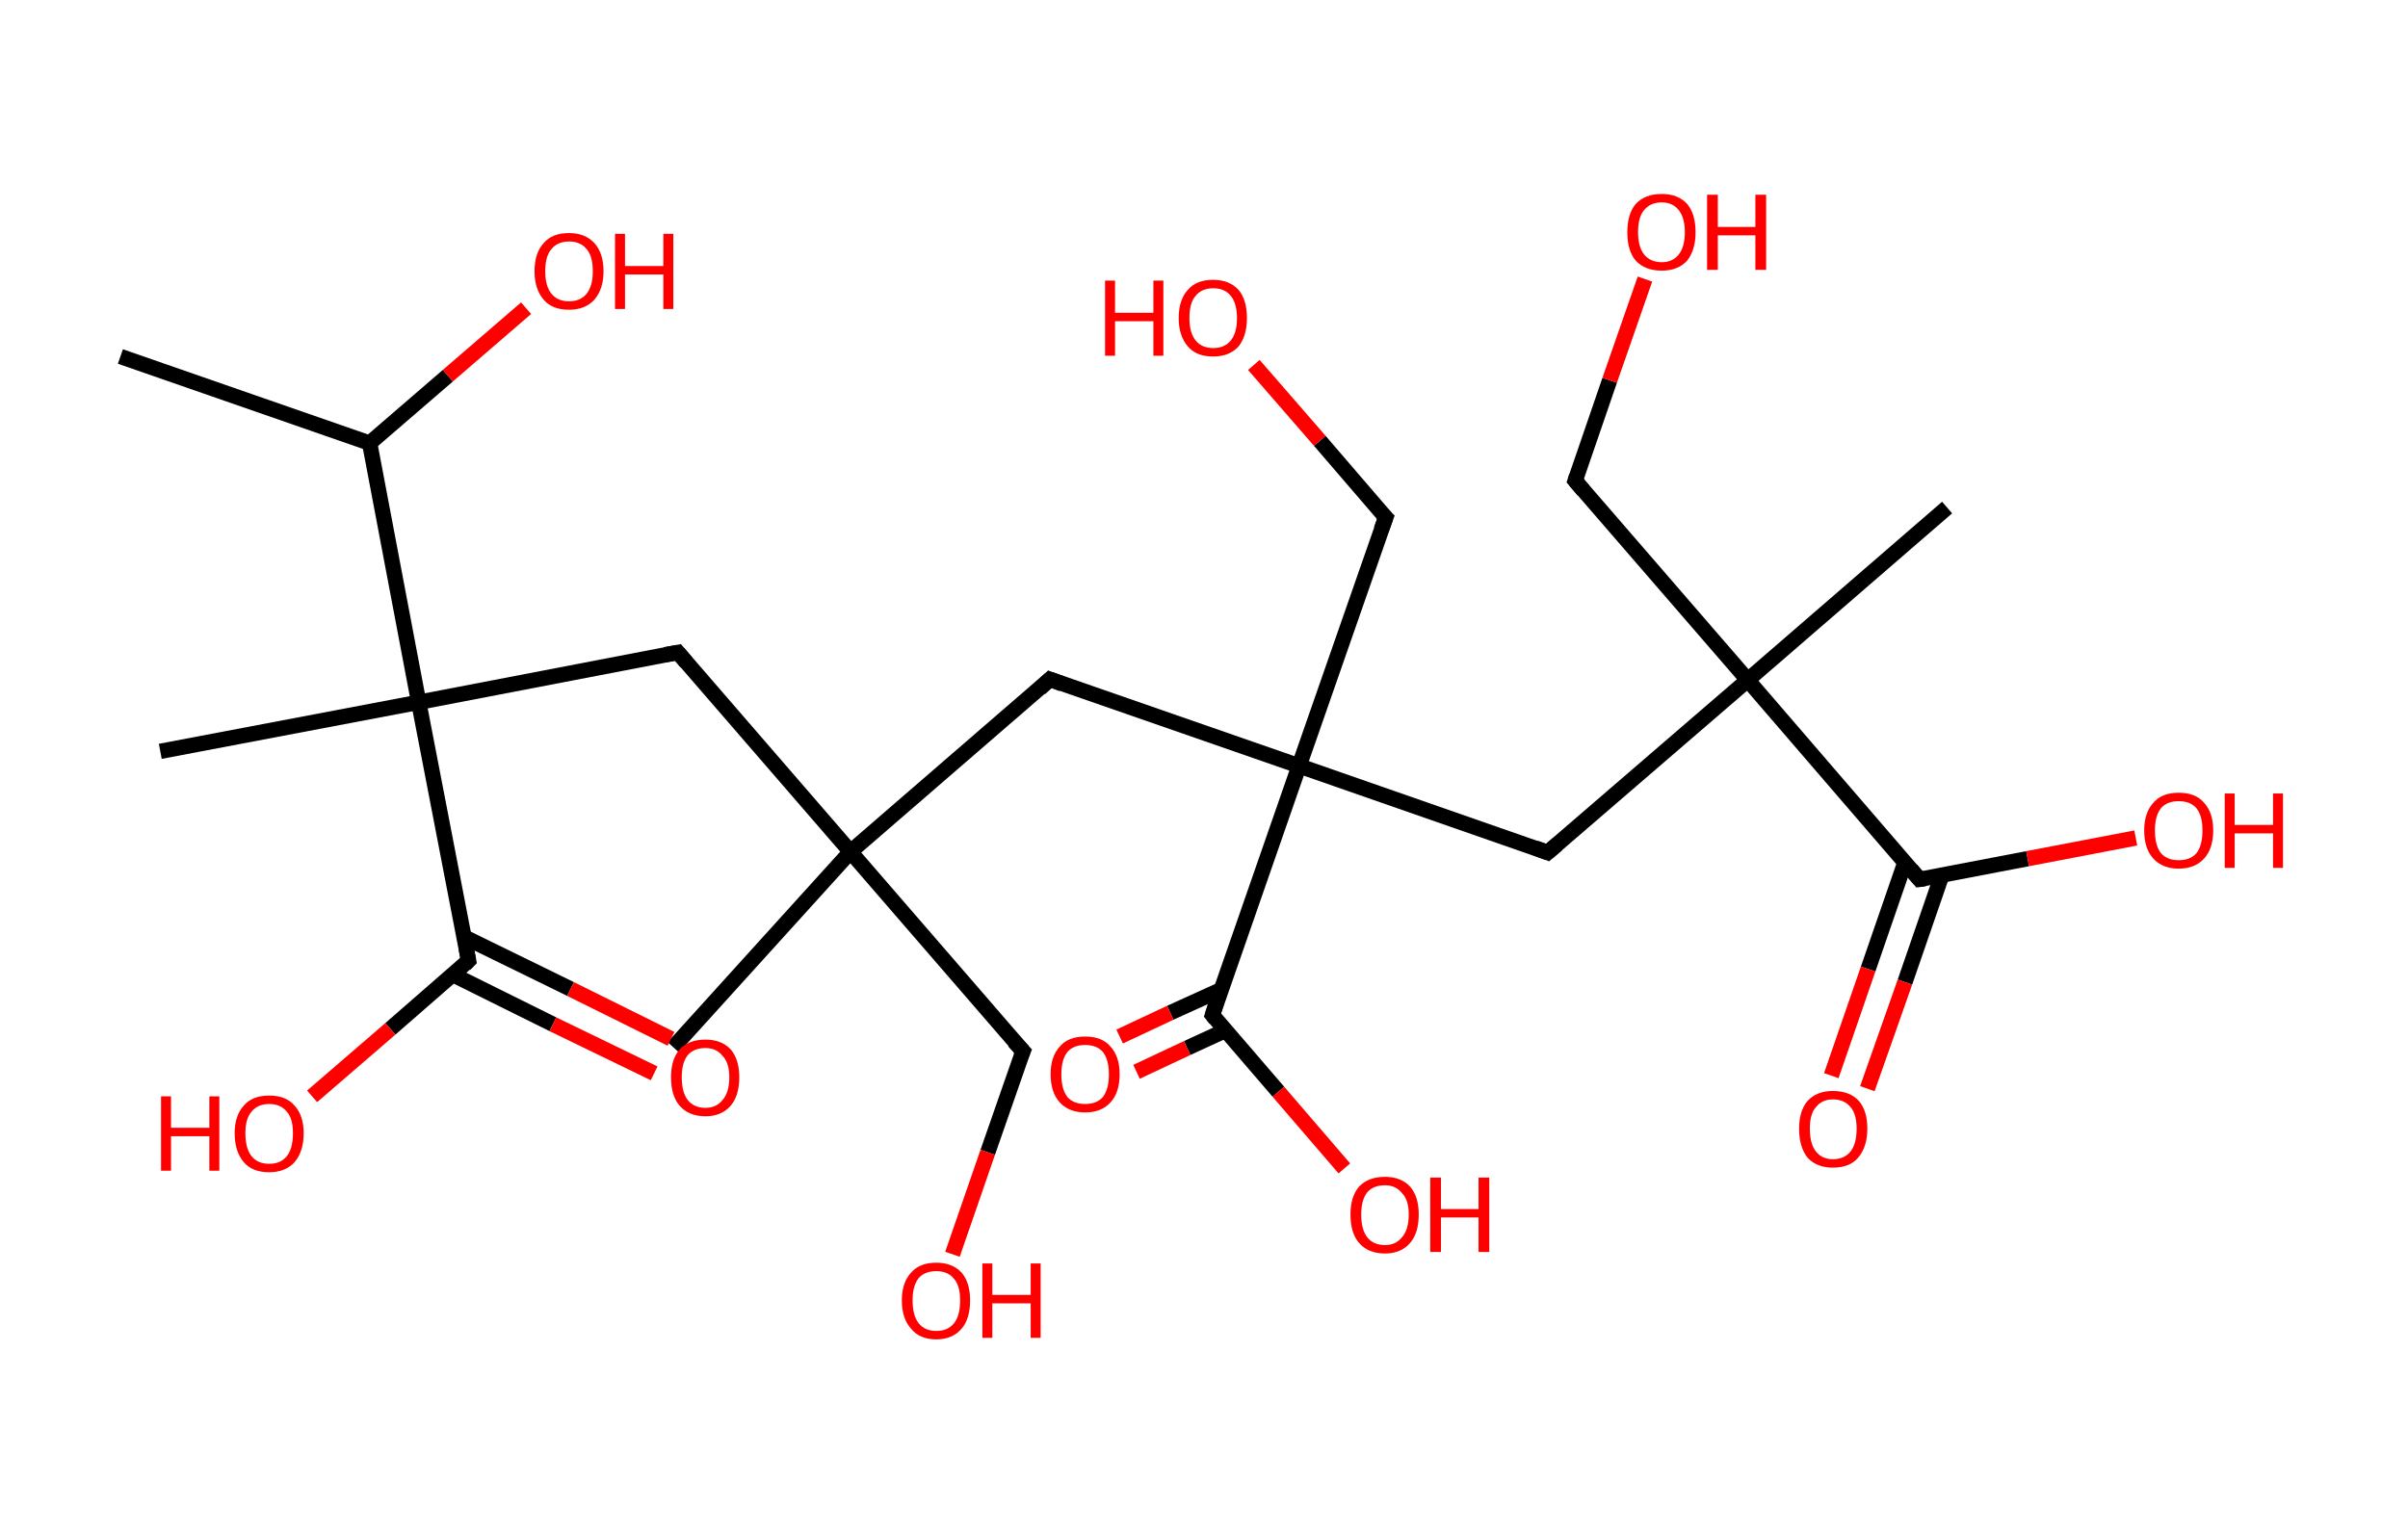 <?xml version='1.0' encoding='ASCII' standalone='yes'?>
<svg xmlns="http://www.w3.org/2000/svg" xmlns:rdkit="http://www.rdkit.org/xml" xmlns:xlink="http://www.w3.org/1999/xlink" version="1.1" baseProfile="full" xml:space="preserve" width="314px" height="200px" viewBox="0 0 314 200">
<!-- END OF HEADER -->
<rect style="opacity:1.0;fill:#FFFFFF;stroke:none" width="314.0" height="200.0" x="0.0" y="0.0"> </rect>
<path class="bond-0 atom-0 atom-1" d="M 15.7,46.5 L 48.2,57.8" style="fill:none;fill-rule:evenodd;stroke:#000000;stroke-width:2.0px;stroke-linecap:butt;stroke-linejoin:miter;stroke-opacity:1"/>
<path class="bond-1 atom-1 atom-2" d="M 48.2,57.8 L 58.4,49.0" style="fill:none;fill-rule:evenodd;stroke:#000000;stroke-width:2.0px;stroke-linecap:butt;stroke-linejoin:miter;stroke-opacity:1"/>
<path class="bond-1 atom-1 atom-2" d="M 58.4,49.0 L 68.6,40.2" style="fill:none;fill-rule:evenodd;stroke:#FF0000;stroke-width:2.0px;stroke-linecap:butt;stroke-linejoin:miter;stroke-opacity:1"/>
<path class="bond-2 atom-1 atom-3" d="M 48.2,57.8 L 54.6,91.6" style="fill:none;fill-rule:evenodd;stroke:#000000;stroke-width:2.0px;stroke-linecap:butt;stroke-linejoin:miter;stroke-opacity:1"/>
<path class="bond-3 atom-3 atom-4" d="M 54.6,91.6 L 20.9,98.0" style="fill:none;fill-rule:evenodd;stroke:#000000;stroke-width:2.0px;stroke-linecap:butt;stroke-linejoin:miter;stroke-opacity:1"/>
<path class="bond-4 atom-3 atom-5" d="M 54.6,91.6 L 88.4,85.1" style="fill:none;fill-rule:evenodd;stroke:#000000;stroke-width:2.0px;stroke-linecap:butt;stroke-linejoin:miter;stroke-opacity:1"/>
<path class="bond-5 atom-5 atom-6" d="M 88.4,85.1 L 110.9,111.1" style="fill:none;fill-rule:evenodd;stroke:#000000;stroke-width:2.0px;stroke-linecap:butt;stroke-linejoin:miter;stroke-opacity:1"/>
<path class="bond-6 atom-6 atom-7" d="M 110.9,111.1 L 87.8,136.6" style="fill:none;fill-rule:evenodd;stroke:#000000;stroke-width:2.0px;stroke-linecap:butt;stroke-linejoin:miter;stroke-opacity:1"/>
<path class="bond-7 atom-6 atom-8" d="M 110.9,111.1 L 133.4,137.1" style="fill:none;fill-rule:evenodd;stroke:#000000;stroke-width:2.0px;stroke-linecap:butt;stroke-linejoin:miter;stroke-opacity:1"/>
<path class="bond-8 atom-8 atom-9" d="M 133.4,137.1 L 128.8,150.3" style="fill:none;fill-rule:evenodd;stroke:#000000;stroke-width:2.0px;stroke-linecap:butt;stroke-linejoin:miter;stroke-opacity:1"/>
<path class="bond-8 atom-8 atom-9" d="M 128.8,150.3 L 124.2,163.6" style="fill:none;fill-rule:evenodd;stroke:#FF0000;stroke-width:2.0px;stroke-linecap:butt;stroke-linejoin:miter;stroke-opacity:1"/>
<path class="bond-9 atom-6 atom-10" d="M 110.9,111.1 L 136.9,88.6" style="fill:none;fill-rule:evenodd;stroke:#000000;stroke-width:2.0px;stroke-linecap:butt;stroke-linejoin:miter;stroke-opacity:1"/>
<path class="bond-10 atom-10 atom-11" d="M 136.9,88.6 L 169.4,99.9" style="fill:none;fill-rule:evenodd;stroke:#000000;stroke-width:2.0px;stroke-linecap:butt;stroke-linejoin:miter;stroke-opacity:1"/>
<path class="bond-11 atom-11 atom-12" d="M 169.4,99.9 L 180.7,67.5" style="fill:none;fill-rule:evenodd;stroke:#000000;stroke-width:2.0px;stroke-linecap:butt;stroke-linejoin:miter;stroke-opacity:1"/>
<path class="bond-12 atom-12 atom-13" d="M 180.7,67.5 L 172.1,57.5" style="fill:none;fill-rule:evenodd;stroke:#000000;stroke-width:2.0px;stroke-linecap:butt;stroke-linejoin:miter;stroke-opacity:1"/>
<path class="bond-12 atom-12 atom-13" d="M 172.1,57.5 L 163.5,47.6" style="fill:none;fill-rule:evenodd;stroke:#FF0000;stroke-width:2.0px;stroke-linecap:butt;stroke-linejoin:miter;stroke-opacity:1"/>
<path class="bond-13 atom-11 atom-14" d="M 169.4,99.9 L 201.8,111.2" style="fill:none;fill-rule:evenodd;stroke:#000000;stroke-width:2.0px;stroke-linecap:butt;stroke-linejoin:miter;stroke-opacity:1"/>
<path class="bond-14 atom-14 atom-15" d="M 201.8,111.2 L 227.9,88.7" style="fill:none;fill-rule:evenodd;stroke:#000000;stroke-width:2.0px;stroke-linecap:butt;stroke-linejoin:miter;stroke-opacity:1"/>
<path class="bond-15 atom-15 atom-16" d="M 227.9,88.7 L 253.9,66.2" style="fill:none;fill-rule:evenodd;stroke:#000000;stroke-width:2.0px;stroke-linecap:butt;stroke-linejoin:miter;stroke-opacity:1"/>
<path class="bond-16 atom-15 atom-17" d="M 227.9,88.7 L 205.4,62.7" style="fill:none;fill-rule:evenodd;stroke:#000000;stroke-width:2.0px;stroke-linecap:butt;stroke-linejoin:miter;stroke-opacity:1"/>
<path class="bond-17 atom-17 atom-18" d="M 205.4,62.7 L 209.9,49.6" style="fill:none;fill-rule:evenodd;stroke:#000000;stroke-width:2.0px;stroke-linecap:butt;stroke-linejoin:miter;stroke-opacity:1"/>
<path class="bond-17 atom-17 atom-18" d="M 209.9,49.6 L 214.5,36.4" style="fill:none;fill-rule:evenodd;stroke:#FF0000;stroke-width:2.0px;stroke-linecap:butt;stroke-linejoin:miter;stroke-opacity:1"/>
<path class="bond-18 atom-15 atom-19" d="M 227.9,88.7 L 250.3,114.7" style="fill:none;fill-rule:evenodd;stroke:#000000;stroke-width:2.0px;stroke-linecap:butt;stroke-linejoin:miter;stroke-opacity:1"/>
<path class="bond-19 atom-19 atom-20" d="M 248.4,112.5 L 243.6,126.4" style="fill:none;fill-rule:evenodd;stroke:#000000;stroke-width:2.0px;stroke-linecap:butt;stroke-linejoin:miter;stroke-opacity:1"/>
<path class="bond-19 atom-19 atom-20" d="M 243.6,126.4 L 238.8,140.3" style="fill:none;fill-rule:evenodd;stroke:#FF0000;stroke-width:2.0px;stroke-linecap:butt;stroke-linejoin:miter;stroke-opacity:1"/>
<path class="bond-19 atom-19 atom-20" d="M 253.2,114.2 L 248.4,128.1" style="fill:none;fill-rule:evenodd;stroke:#000000;stroke-width:2.0px;stroke-linecap:butt;stroke-linejoin:miter;stroke-opacity:1"/>
<path class="bond-19 atom-19 atom-20" d="M 248.4,128.1 L 243.5,142.0" style="fill:none;fill-rule:evenodd;stroke:#FF0000;stroke-width:2.0px;stroke-linecap:butt;stroke-linejoin:miter;stroke-opacity:1"/>
<path class="bond-20 atom-19 atom-21" d="M 250.3,114.7 L 264.4,112.0" style="fill:none;fill-rule:evenodd;stroke:#000000;stroke-width:2.0px;stroke-linecap:butt;stroke-linejoin:miter;stroke-opacity:1"/>
<path class="bond-20 atom-19 atom-21" d="M 264.4,112.0 L 278.5,109.3" style="fill:none;fill-rule:evenodd;stroke:#FF0000;stroke-width:2.0px;stroke-linecap:butt;stroke-linejoin:miter;stroke-opacity:1"/>
<path class="bond-21 atom-11 atom-22" d="M 169.4,99.9 L 158.1,132.4" style="fill:none;fill-rule:evenodd;stroke:#000000;stroke-width:2.0px;stroke-linecap:butt;stroke-linejoin:miter;stroke-opacity:1"/>
<path class="bond-22 atom-22 atom-23" d="M 159.2,129.1 L 152.6,132.1" style="fill:none;fill-rule:evenodd;stroke:#000000;stroke-width:2.0px;stroke-linecap:butt;stroke-linejoin:miter;stroke-opacity:1"/>
<path class="bond-22 atom-22 atom-23" d="M 152.6,132.1 L 146.0,135.2" style="fill:none;fill-rule:evenodd;stroke:#FF0000;stroke-width:2.0px;stroke-linecap:butt;stroke-linejoin:miter;stroke-opacity:1"/>
<path class="bond-22 atom-22 atom-23" d="M 159.8,134.4 L 154.8,136.7" style="fill:none;fill-rule:evenodd;stroke:#000000;stroke-width:2.0px;stroke-linecap:butt;stroke-linejoin:miter;stroke-opacity:1"/>
<path class="bond-22 atom-22 atom-23" d="M 154.8,136.7 L 148.2,139.8" style="fill:none;fill-rule:evenodd;stroke:#FF0000;stroke-width:2.0px;stroke-linecap:butt;stroke-linejoin:miter;stroke-opacity:1"/>
<path class="bond-23 atom-22 atom-24" d="M 158.1,132.4 L 166.7,142.4" style="fill:none;fill-rule:evenodd;stroke:#000000;stroke-width:2.0px;stroke-linecap:butt;stroke-linejoin:miter;stroke-opacity:1"/>
<path class="bond-23 atom-22 atom-24" d="M 166.7,142.4 L 175.3,152.4" style="fill:none;fill-rule:evenodd;stroke:#FF0000;stroke-width:2.0px;stroke-linecap:butt;stroke-linejoin:miter;stroke-opacity:1"/>
<path class="bond-24 atom-3 atom-25" d="M 54.6,91.6 L 61.1,125.3" style="fill:none;fill-rule:evenodd;stroke:#000000;stroke-width:2.0px;stroke-linecap:butt;stroke-linejoin:miter;stroke-opacity:1"/>
<path class="bond-25 atom-25 atom-26" d="M 59.0,127.1 L 72.1,133.6" style="fill:none;fill-rule:evenodd;stroke:#000000;stroke-width:2.0px;stroke-linecap:butt;stroke-linejoin:miter;stroke-opacity:1"/>
<path class="bond-25 atom-25 atom-26" d="M 72.1,133.6 L 85.3,140.0" style="fill:none;fill-rule:evenodd;stroke:#FF0000;stroke-width:2.0px;stroke-linecap:butt;stroke-linejoin:miter;stroke-opacity:1"/>
<path class="bond-25 atom-25 atom-26" d="M 60.5,122.2 L 74.4,129.0" style="fill:none;fill-rule:evenodd;stroke:#000000;stroke-width:2.0px;stroke-linecap:butt;stroke-linejoin:miter;stroke-opacity:1"/>
<path class="bond-25 atom-25 atom-26" d="M 74.4,129.0 L 87.5,135.5" style="fill:none;fill-rule:evenodd;stroke:#FF0000;stroke-width:2.0px;stroke-linecap:butt;stroke-linejoin:miter;stroke-opacity:1"/>
<path class="bond-26 atom-25 atom-27" d="M 61.1,125.3 L 50.9,134.2" style="fill:none;fill-rule:evenodd;stroke:#000000;stroke-width:2.0px;stroke-linecap:butt;stroke-linejoin:miter;stroke-opacity:1"/>
<path class="bond-26 atom-25 atom-27" d="M 50.9,134.2 L 40.7,143.0" style="fill:none;fill-rule:evenodd;stroke:#FF0000;stroke-width:2.0px;stroke-linecap:butt;stroke-linejoin:miter;stroke-opacity:1"/>
<path d="M 86.7,85.4 L 88.4,85.1 L 89.5,86.4" style="fill:none;stroke:#000000;stroke-width:2.0px;stroke-linecap:butt;stroke-linejoin:miter;stroke-opacity:1;"/>
<path d="M 132.2,135.8 L 133.4,137.1 L 133.1,137.8" style="fill:none;stroke:#000000;stroke-width:2.0px;stroke-linecap:butt;stroke-linejoin:miter;stroke-opacity:1;"/>
<path d="M 135.6,89.8 L 136.9,88.6 L 138.5,89.2" style="fill:none;stroke:#000000;stroke-width:2.0px;stroke-linecap:butt;stroke-linejoin:miter;stroke-opacity:1;"/>
<path d="M 180.1,69.1 L 180.7,67.5 L 180.2,67.0" style="fill:none;stroke:#000000;stroke-width:2.0px;stroke-linecap:butt;stroke-linejoin:miter;stroke-opacity:1;"/>
<path d="M 200.2,110.6 L 201.8,111.2 L 203.1,110.1" style="fill:none;stroke:#000000;stroke-width:2.0px;stroke-linecap:butt;stroke-linejoin:miter;stroke-opacity:1;"/>
<path d="M 206.5,64.0 L 205.4,62.7 L 205.6,62.1" style="fill:none;stroke:#000000;stroke-width:2.0px;stroke-linecap:butt;stroke-linejoin:miter;stroke-opacity:1;"/>
<path d="M 249.2,113.4 L 250.3,114.7 L 251.0,114.6" style="fill:none;stroke:#000000;stroke-width:2.0px;stroke-linecap:butt;stroke-linejoin:miter;stroke-opacity:1;"/>
<path d="M 158.6,130.8 L 158.1,132.4 L 158.5,132.9" style="fill:none;stroke:#000000;stroke-width:2.0px;stroke-linecap:butt;stroke-linejoin:miter;stroke-opacity:1;"/>
<path d="M 60.8,123.7 L 61.1,125.3 L 60.6,125.8" style="fill:none;stroke:#000000;stroke-width:2.0px;stroke-linecap:butt;stroke-linejoin:miter;stroke-opacity:1;"/>
<path class="atom-2" d="M 69.7 35.4 Q 69.7 33.0, 70.9 31.7 Q 72.0 30.4, 74.2 30.4 Q 76.3 30.4, 77.5 31.7 Q 78.7 33.0, 78.7 35.4 Q 78.7 37.7, 77.5 39.1 Q 76.3 40.4, 74.2 40.4 Q 72.0 40.4, 70.9 39.1 Q 69.7 37.7, 69.7 35.4 M 74.2 39.3 Q 75.7 39.3, 76.5 38.3 Q 77.3 37.3, 77.3 35.4 Q 77.3 33.4, 76.5 32.5 Q 75.7 31.5, 74.2 31.5 Q 72.7 31.5, 71.9 32.5 Q 71.1 33.4, 71.1 35.4 Q 71.1 37.3, 71.9 38.3 Q 72.7 39.3, 74.2 39.3 " fill="#FF0000"/>
<path class="atom-2" d="M 80.2 30.5 L 81.5 30.5 L 81.5 34.7 L 86.5 34.7 L 86.5 30.5 L 87.8 30.5 L 87.8 40.3 L 86.5 40.3 L 86.5 35.8 L 81.5 35.8 L 81.5 40.3 L 80.2 40.3 L 80.2 30.5 " fill="#FF0000"/>
<path class="atom-9" d="M 117.6 169.6 Q 117.6 167.3, 118.8 166.0 Q 119.9 164.7, 122.1 164.7 Q 124.2 164.7, 125.4 166.0 Q 126.5 167.3, 126.5 169.6 Q 126.5 172.0, 125.4 173.3 Q 124.2 174.7, 122.1 174.7 Q 119.9 174.7, 118.8 173.3 Q 117.6 172.0, 117.6 169.6 M 122.1 173.6 Q 123.6 173.6, 124.4 172.6 Q 125.2 171.6, 125.2 169.6 Q 125.2 167.7, 124.4 166.8 Q 123.6 165.8, 122.1 165.8 Q 120.6 165.8, 119.8 166.7 Q 119.0 167.7, 119.0 169.6 Q 119.0 171.6, 119.8 172.6 Q 120.6 173.6, 122.1 173.6 " fill="#FF0000"/>
<path class="atom-9" d="M 128.1 164.8 L 129.4 164.8 L 129.4 168.9 L 134.4 168.9 L 134.4 164.8 L 135.7 164.8 L 135.7 174.5 L 134.4 174.5 L 134.4 170.0 L 129.4 170.0 L 129.4 174.5 L 128.1 174.5 L 128.1 164.8 " fill="#FF0000"/>
<path class="atom-13" d="M 144.1 36.6 L 145.4 36.6 L 145.4 40.8 L 150.4 40.8 L 150.4 36.6 L 151.7 36.6 L 151.7 46.4 L 150.4 46.4 L 150.4 41.9 L 145.4 41.9 L 145.4 46.4 L 144.1 46.4 L 144.1 36.6 " fill="#FF0000"/>
<path class="atom-13" d="M 153.7 41.5 Q 153.7 39.1, 154.9 37.8 Q 156.0 36.5, 158.2 36.5 Q 160.3 36.5, 161.5 37.8 Q 162.6 39.1, 162.6 41.5 Q 162.6 43.8, 161.5 45.2 Q 160.3 46.5, 158.2 46.5 Q 156.0 46.5, 154.9 45.2 Q 153.7 43.8, 153.7 41.5 M 158.2 45.4 Q 159.7 45.4, 160.5 44.4 Q 161.3 43.4, 161.3 41.5 Q 161.3 39.6, 160.5 38.6 Q 159.7 37.6, 158.2 37.6 Q 156.7 37.6, 155.9 38.6 Q 155.1 39.5, 155.1 41.5 Q 155.1 43.4, 155.9 44.4 Q 156.7 45.4, 158.2 45.4 " fill="#FF0000"/>
<path class="atom-18" d="M 212.2 30.3 Q 212.2 27.9, 213.3 26.6 Q 214.5 25.3, 216.7 25.3 Q 218.8 25.3, 220.0 26.6 Q 221.1 27.9, 221.1 30.3 Q 221.1 32.6, 220.0 34.0 Q 218.8 35.3, 216.7 35.3 Q 214.5 35.3, 213.3 34.0 Q 212.2 32.7, 212.2 30.3 M 216.7 34.2 Q 218.1 34.2, 218.9 33.2 Q 219.7 32.2, 219.7 30.3 Q 219.7 28.4, 218.9 27.4 Q 218.1 26.4, 216.7 26.4 Q 215.2 26.4, 214.4 27.4 Q 213.6 28.3, 213.6 30.3 Q 213.6 32.2, 214.4 33.2 Q 215.2 34.2, 216.7 34.2 " fill="#FF0000"/>
<path class="atom-18" d="M 222.6 25.4 L 224.0 25.4 L 224.0 29.6 L 228.9 29.6 L 228.9 25.4 L 230.3 25.4 L 230.3 35.2 L 228.9 35.2 L 228.9 30.7 L 224.0 30.7 L 224.0 35.2 L 222.6 35.2 L 222.6 25.4 " fill="#FF0000"/>
<path class="atom-20" d="M 234.6 147.2 Q 234.6 144.9, 235.7 143.6 Q 236.9 142.3, 239.0 142.3 Q 241.2 142.3, 242.4 143.6 Q 243.5 144.9, 243.5 147.2 Q 243.5 149.6, 242.3 151.0 Q 241.2 152.3, 239.0 152.3 Q 236.9 152.3, 235.7 151.0 Q 234.6 149.6, 234.6 147.2 M 239.0 151.2 Q 240.5 151.2, 241.3 150.2 Q 242.1 149.2, 242.1 147.2 Q 242.1 145.3, 241.3 144.4 Q 240.5 143.4, 239.0 143.4 Q 237.6 143.4, 236.8 144.4 Q 236.0 145.3, 236.0 147.2 Q 236.0 149.2, 236.8 150.2 Q 237.6 151.2, 239.0 151.2 " fill="#FF0000"/>
<path class="atom-21" d="M 279.6 108.3 Q 279.6 106.0, 280.8 104.7 Q 281.9 103.4, 284.1 103.4 Q 286.3 103.4, 287.4 104.7 Q 288.6 106.0, 288.6 108.3 Q 288.6 110.7, 287.4 112.0 Q 286.2 113.3, 284.1 113.3 Q 282.0 113.3, 280.8 112.0 Q 279.6 110.7, 279.6 108.3 M 284.1 112.2 Q 285.6 112.2, 286.4 111.3 Q 287.2 110.3, 287.2 108.3 Q 287.2 106.4, 286.4 105.4 Q 285.6 104.5, 284.1 104.5 Q 282.6 104.5, 281.8 105.4 Q 281.0 106.4, 281.0 108.3 Q 281.0 110.3, 281.8 111.3 Q 282.6 112.2, 284.1 112.2 " fill="#FF0000"/>
<path class="atom-21" d="M 290.1 103.5 L 291.4 103.5 L 291.4 107.6 L 296.4 107.6 L 296.4 103.5 L 297.7 103.5 L 297.7 113.2 L 296.4 113.2 L 296.4 108.7 L 291.4 108.7 L 291.4 113.2 L 290.1 113.2 L 290.1 103.5 " fill="#FF0000"/>
<path class="atom-23" d="M 137.0 140.1 Q 137.0 137.8, 138.2 136.5 Q 139.3 135.2, 141.5 135.2 Q 143.7 135.2, 144.8 136.5 Q 146.0 137.8, 146.0 140.1 Q 146.0 142.5, 144.8 143.8 Q 143.6 145.1, 141.5 145.1 Q 139.4 145.1, 138.2 143.8 Q 137.0 142.5, 137.0 140.1 M 141.5 144.0 Q 143.0 144.0, 143.8 143.1 Q 144.6 142.1, 144.6 140.1 Q 144.6 138.2, 143.8 137.2 Q 143.0 136.3, 141.5 136.3 Q 140.0 136.3, 139.2 137.2 Q 138.4 138.2, 138.4 140.1 Q 138.4 142.1, 139.2 143.1 Q 140.0 144.0, 141.5 144.0 " fill="#FF0000"/>
<path class="atom-24" d="M 176.1 158.4 Q 176.1 156.1, 177.2 154.8 Q 178.4 153.5, 180.6 153.5 Q 182.7 153.5, 183.9 154.8 Q 185.0 156.1, 185.0 158.4 Q 185.0 160.8, 183.9 162.1 Q 182.7 163.5, 180.6 163.5 Q 178.4 163.5, 177.2 162.1 Q 176.1 160.8, 176.1 158.4 M 180.6 162.4 Q 182.0 162.4, 182.8 161.4 Q 183.7 160.4, 183.7 158.4 Q 183.7 156.5, 182.8 155.6 Q 182.0 154.6, 180.6 154.6 Q 179.1 154.6, 178.3 155.5 Q 177.5 156.5, 177.5 158.4 Q 177.5 160.4, 178.3 161.4 Q 179.1 162.4, 180.6 162.4 " fill="#FF0000"/>
<path class="atom-24" d="M 186.5 153.6 L 187.9 153.6 L 187.9 157.7 L 192.8 157.7 L 192.8 153.6 L 194.2 153.6 L 194.2 163.3 L 192.8 163.3 L 192.8 158.8 L 187.9 158.8 L 187.9 163.3 L 186.5 163.3 L 186.5 153.6 " fill="#FF0000"/>
<path class="atom-26" d="M 87.5 140.5 Q 87.5 138.2, 88.6 136.9 Q 89.8 135.6, 92.0 135.6 Q 94.1 135.6, 95.3 136.9 Q 96.4 138.2, 96.4 140.5 Q 96.4 142.9, 95.3 144.2 Q 94.1 145.6, 92.0 145.6 Q 89.8 145.6, 88.6 144.2 Q 87.5 142.9, 87.5 140.5 M 92.0 144.5 Q 93.4 144.5, 94.2 143.5 Q 95.1 142.5, 95.1 140.5 Q 95.1 138.6, 94.2 137.7 Q 93.4 136.7, 92.0 136.7 Q 90.5 136.7, 89.7 137.6 Q 88.9 138.6, 88.9 140.5 Q 88.9 142.5, 89.7 143.5 Q 90.5 144.5, 92.0 144.5 " fill="#FF0000"/>
<path class="atom-27" d="M 21.0 143.0 L 22.3 143.0 L 22.3 147.1 L 27.3 147.1 L 27.3 143.0 L 28.6 143.0 L 28.6 152.7 L 27.3 152.7 L 27.3 148.2 L 22.3 148.2 L 22.3 152.7 L 21.0 152.7 L 21.0 143.0 " fill="#FF0000"/>
<path class="atom-27" d="M 30.6 147.8 Q 30.6 145.5, 31.8 144.2 Q 32.9 142.9, 35.1 142.9 Q 37.3 142.9, 38.4 144.2 Q 39.6 145.5, 39.6 147.8 Q 39.6 150.2, 38.4 151.6 Q 37.2 152.9, 35.1 152.9 Q 32.9 152.9, 31.8 151.6 Q 30.6 150.2, 30.6 147.8 M 35.1 151.8 Q 36.6 151.8, 37.4 150.8 Q 38.2 149.8, 38.2 147.8 Q 38.2 145.9, 37.4 145.0 Q 36.6 144.0, 35.1 144.0 Q 33.6 144.0, 32.8 145.0 Q 32.0 145.9, 32.0 147.8 Q 32.0 149.8, 32.8 150.8 Q 33.6 151.8, 35.1 151.8 " fill="#FF0000"/>
</svg>
